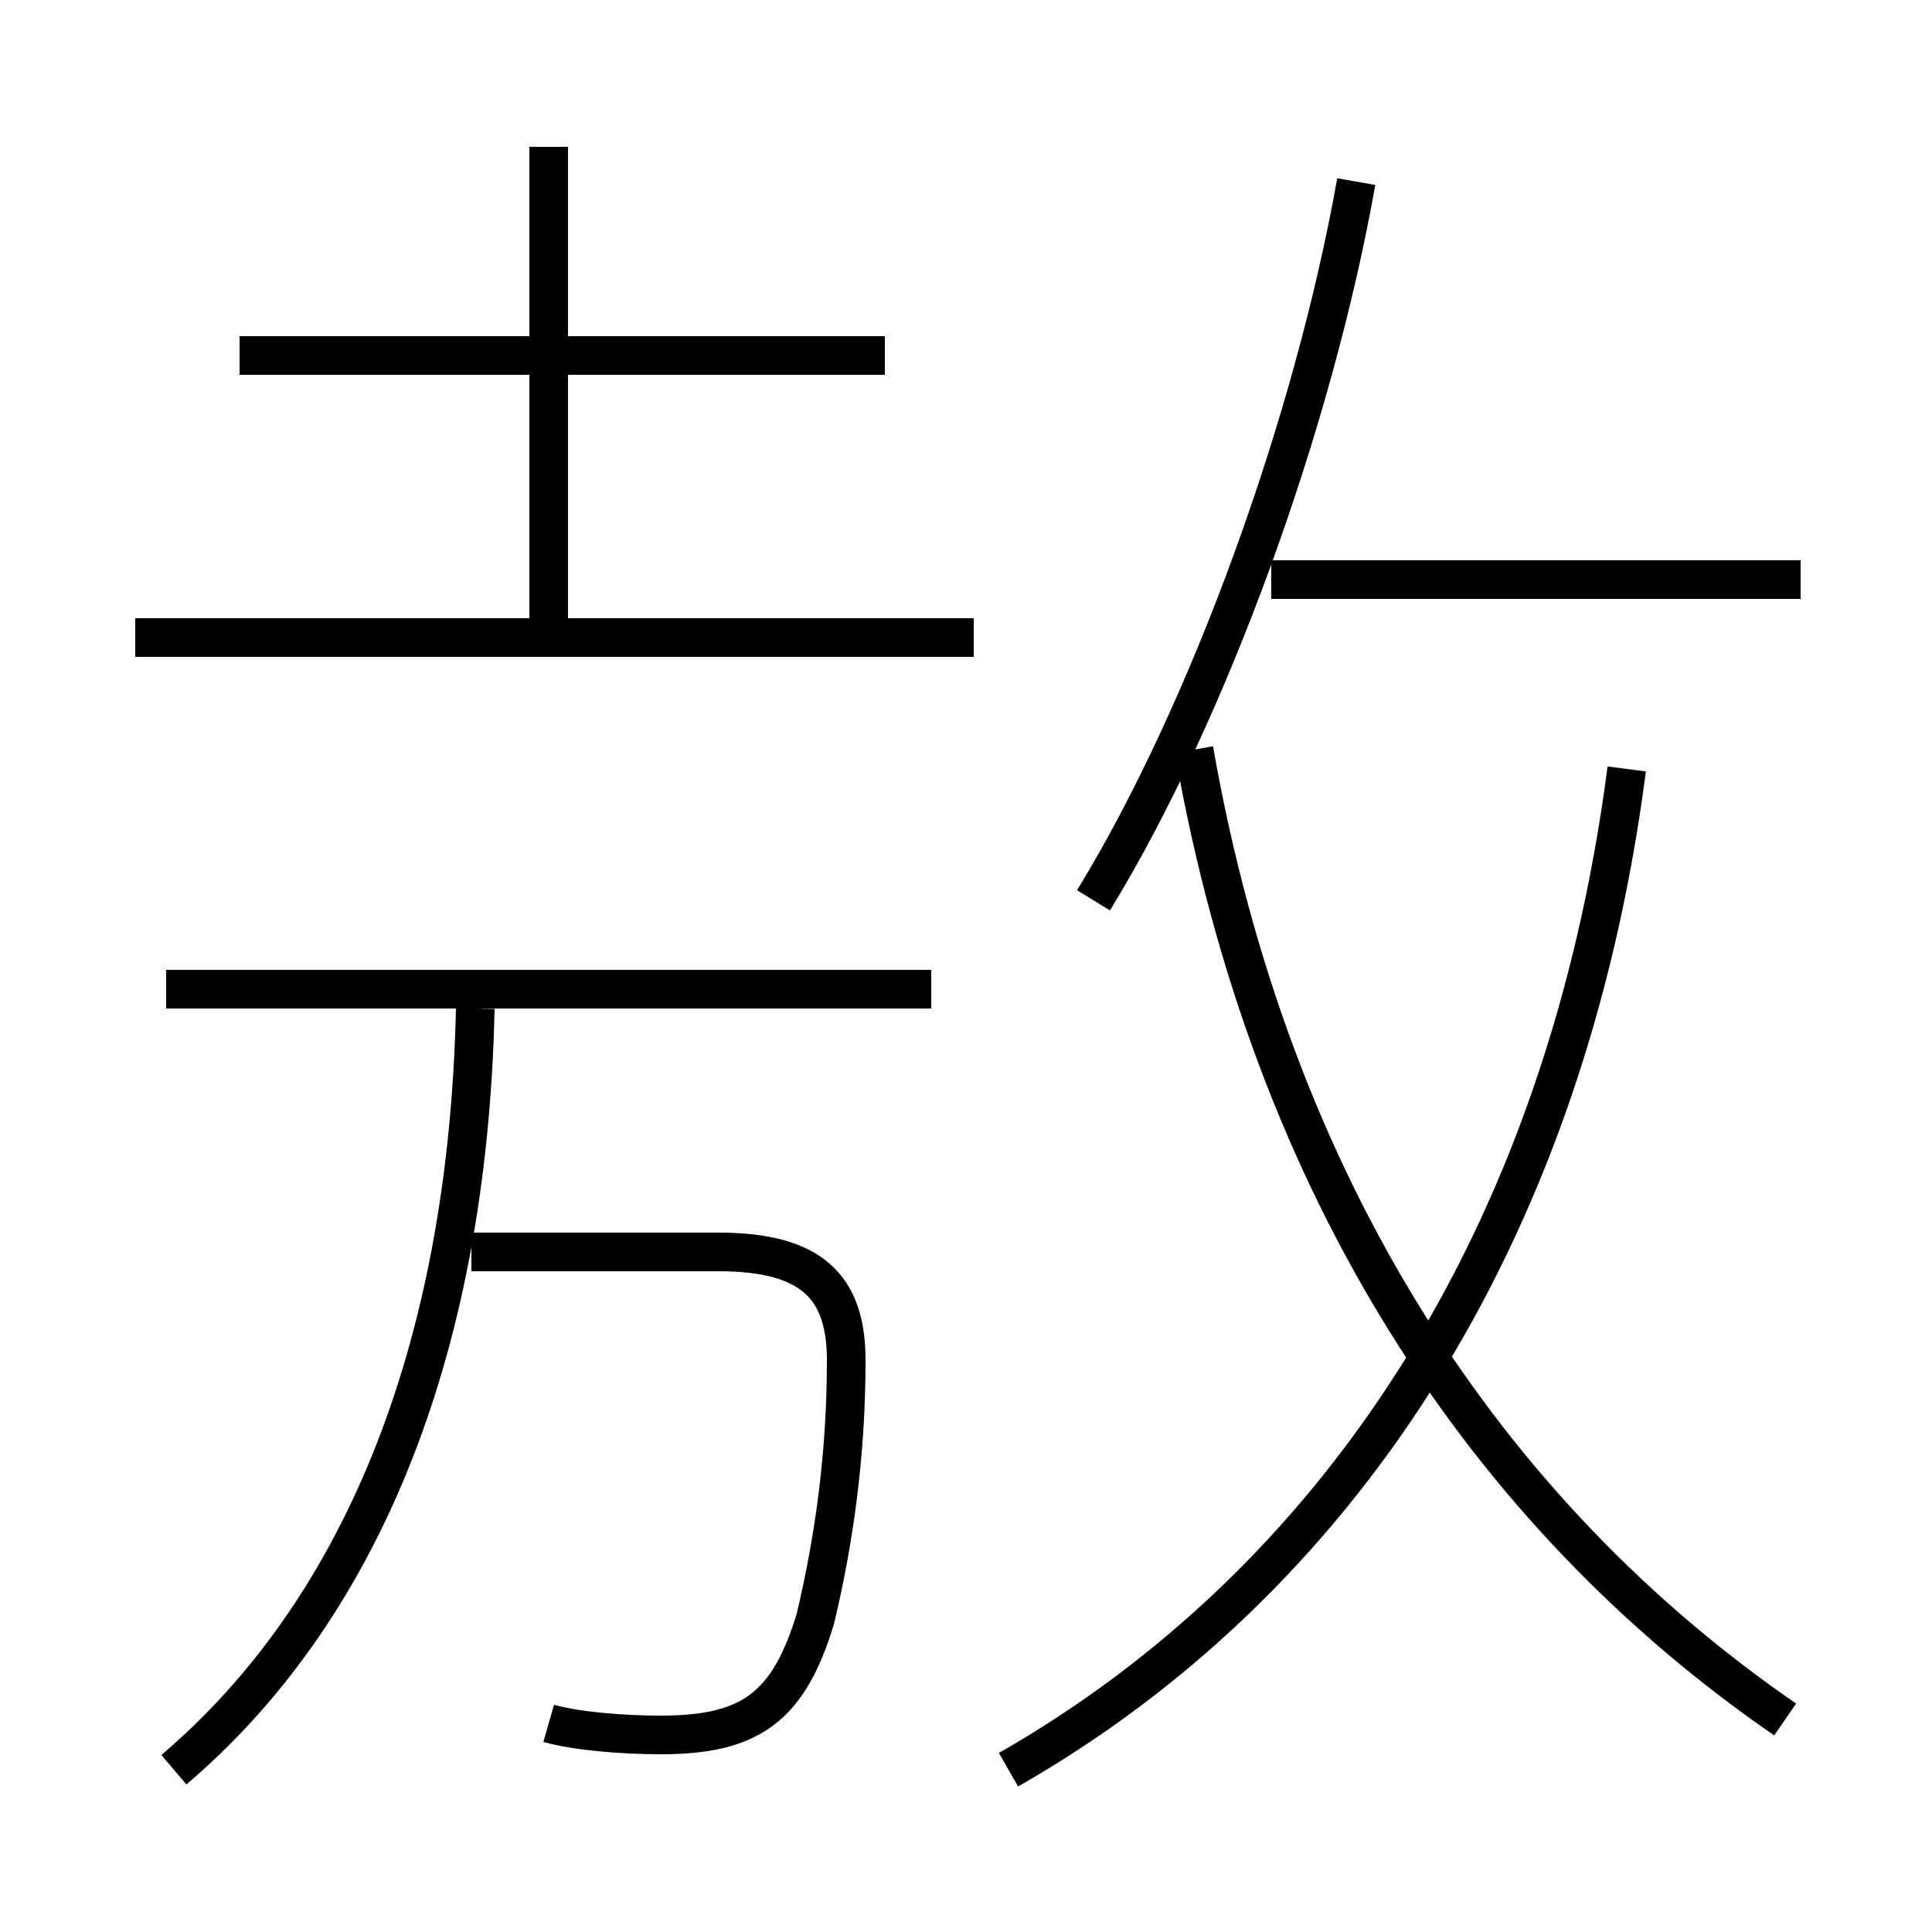 <?xml version='1.0' encoding='utf8'?>
<svg viewBox="0.0 -6.0 50.0 50.0" version="1.1" xmlns="http://www.w3.org/2000/svg">
<rect x="0.0" y="-6.0" width="50.0" height="50.0" fill="#808080" stroke="none"/>
<rect x="-1000" y="-1000" width="2000" height="2000" stroke="white" fill="white"/>
<g style="fill:white;stroke:#000000;  stroke-width:1">
<path d="M 26.1 1.8 C 34.5 -3.0 40.5 -11.8 42.1 -24.1 M 4.5 1.8 C 9.2 -2.2 12.1 -8.8 12.3 -17.9 M 14.2 0.6 C 14.9 0.8 16.1 0.9 17.1 0.9 C 19.4 0.9 20.4 0.2 21.1 -2.1 C 21.6 -4.2 21.9 -6.4 21.9 -8.8 C 21.9 -10.7 21.0 -11.6 18.6 -11.6 L 12.2 -11.6 M 24.1 -18.4 L 4.3 -18.4 M 14.2 -27.5 L 14.2 -40.2 M 25.2 -27.5 L 3.5 -27.5 M 22.9 -34.8 L 6.2 -34.8 M 46.2 0.5 C 38.5 -4.8 32.9 -13.2 30.9 -24.6 M 28.3 -20.7 C 31.3 -25.6 34.0 -33.1 35.1 -39.3 M 46.6 -29.0 L 32.9 -29.0" transform="translate(0.0 38.0)" />
</g>
</svg>